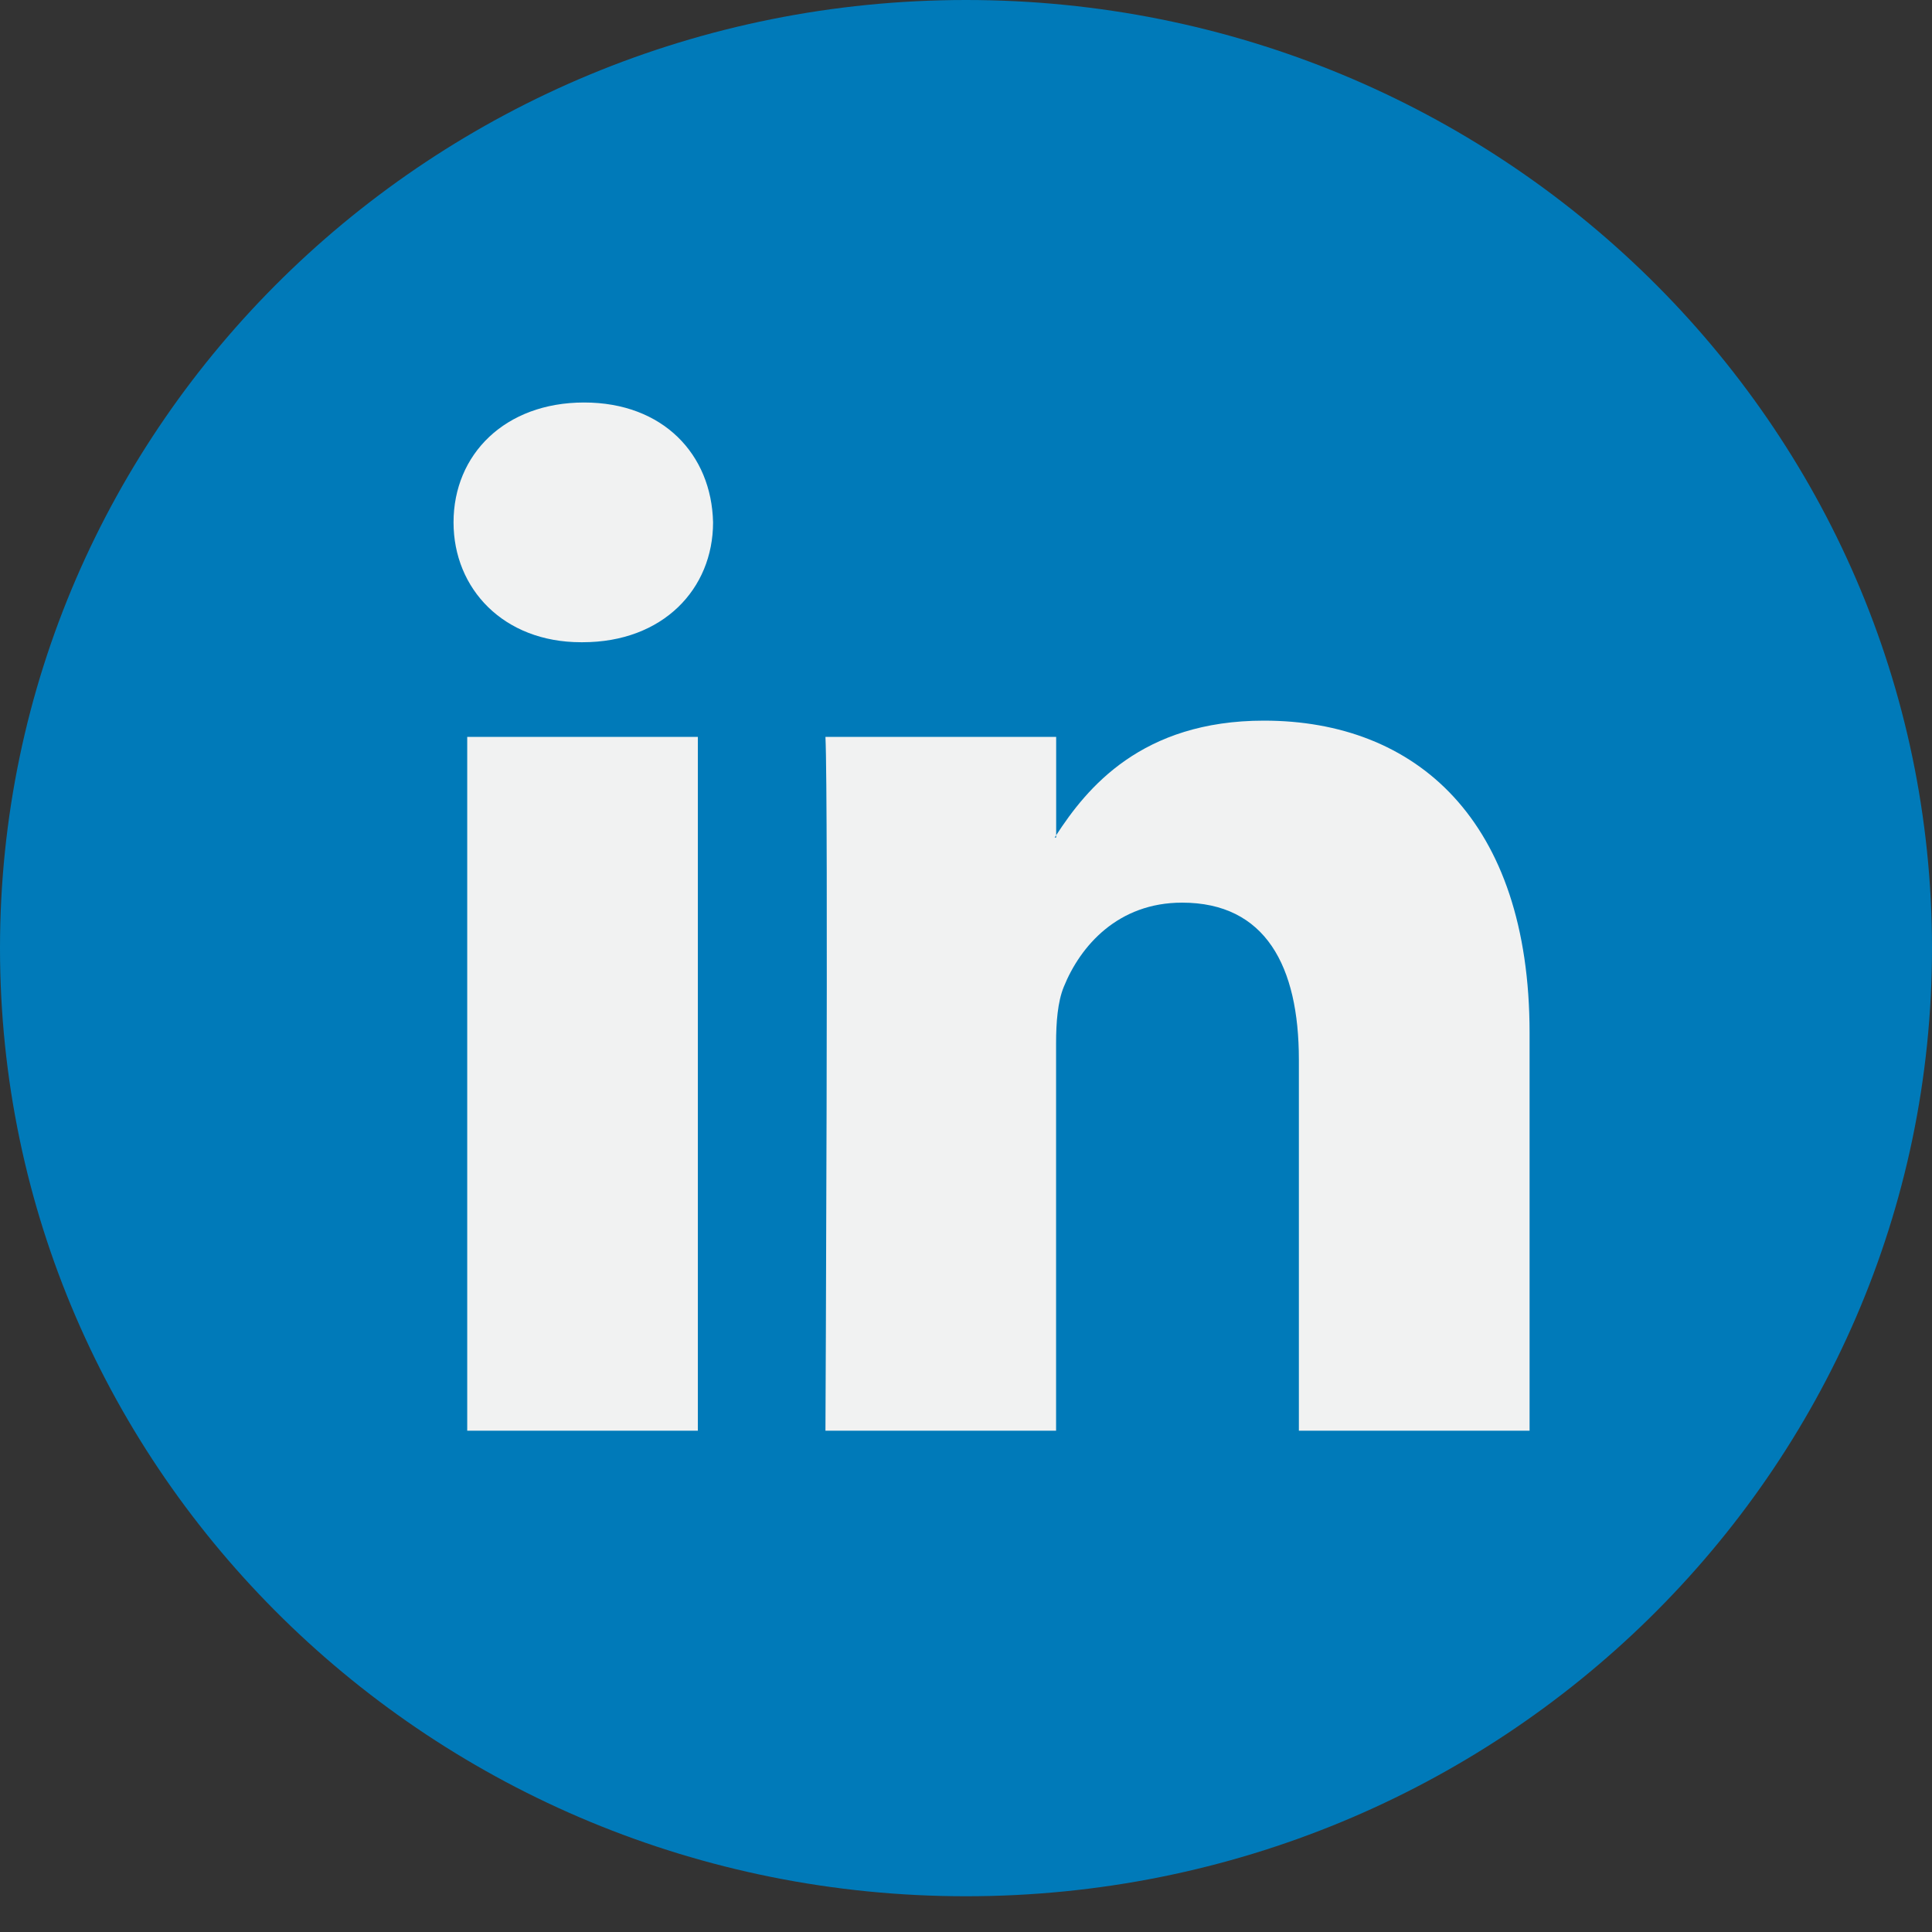 <svg width="24" height="24" viewBox="0 0 24 24" fill="none" xmlns="http://www.w3.org/2000/svg">
<rect x="0" y="0" width="24" height="24" fill="#333333" stroke="none"/>
<path d="M12 23.556C18.627 23.556 24 18.282 24 11.778C24 5.273 18.627 0 12 0C5.373 0 0 5.273 0 11.778C0 18.282 5.373 23.556 12 23.556Z" fill="#007AB9"/>
<path d="M19.001 12.831V17.773H16.135V13.162C16.135 12.004 15.722 11.213 14.684 11.213C13.892 11.213 13.422 11.745 13.214 12.261C13.139 12.445 13.119 12.701 13.119 12.959V17.773H10.254C10.254 17.773 10.292 9.963 10.254 9.154H13.12V10.376C13.114 10.385 13.106 10.395 13.101 10.404H13.12V10.376C13.5 9.79 14.18 8.952 15.702 8.952C17.587 8.952 19.001 10.184 19.001 12.831ZM7.256 5C6.275 5 5.634 5.643 5.634 6.489C5.634 7.316 6.257 7.978 7.218 7.978H7.237C8.236 7.978 8.858 7.316 8.858 6.489C8.839 5.643 8.236 5 7.256 5ZM5.804 17.773H8.669V9.154H5.804V17.773Z" fill="#F1F2F2"/>
</svg>
